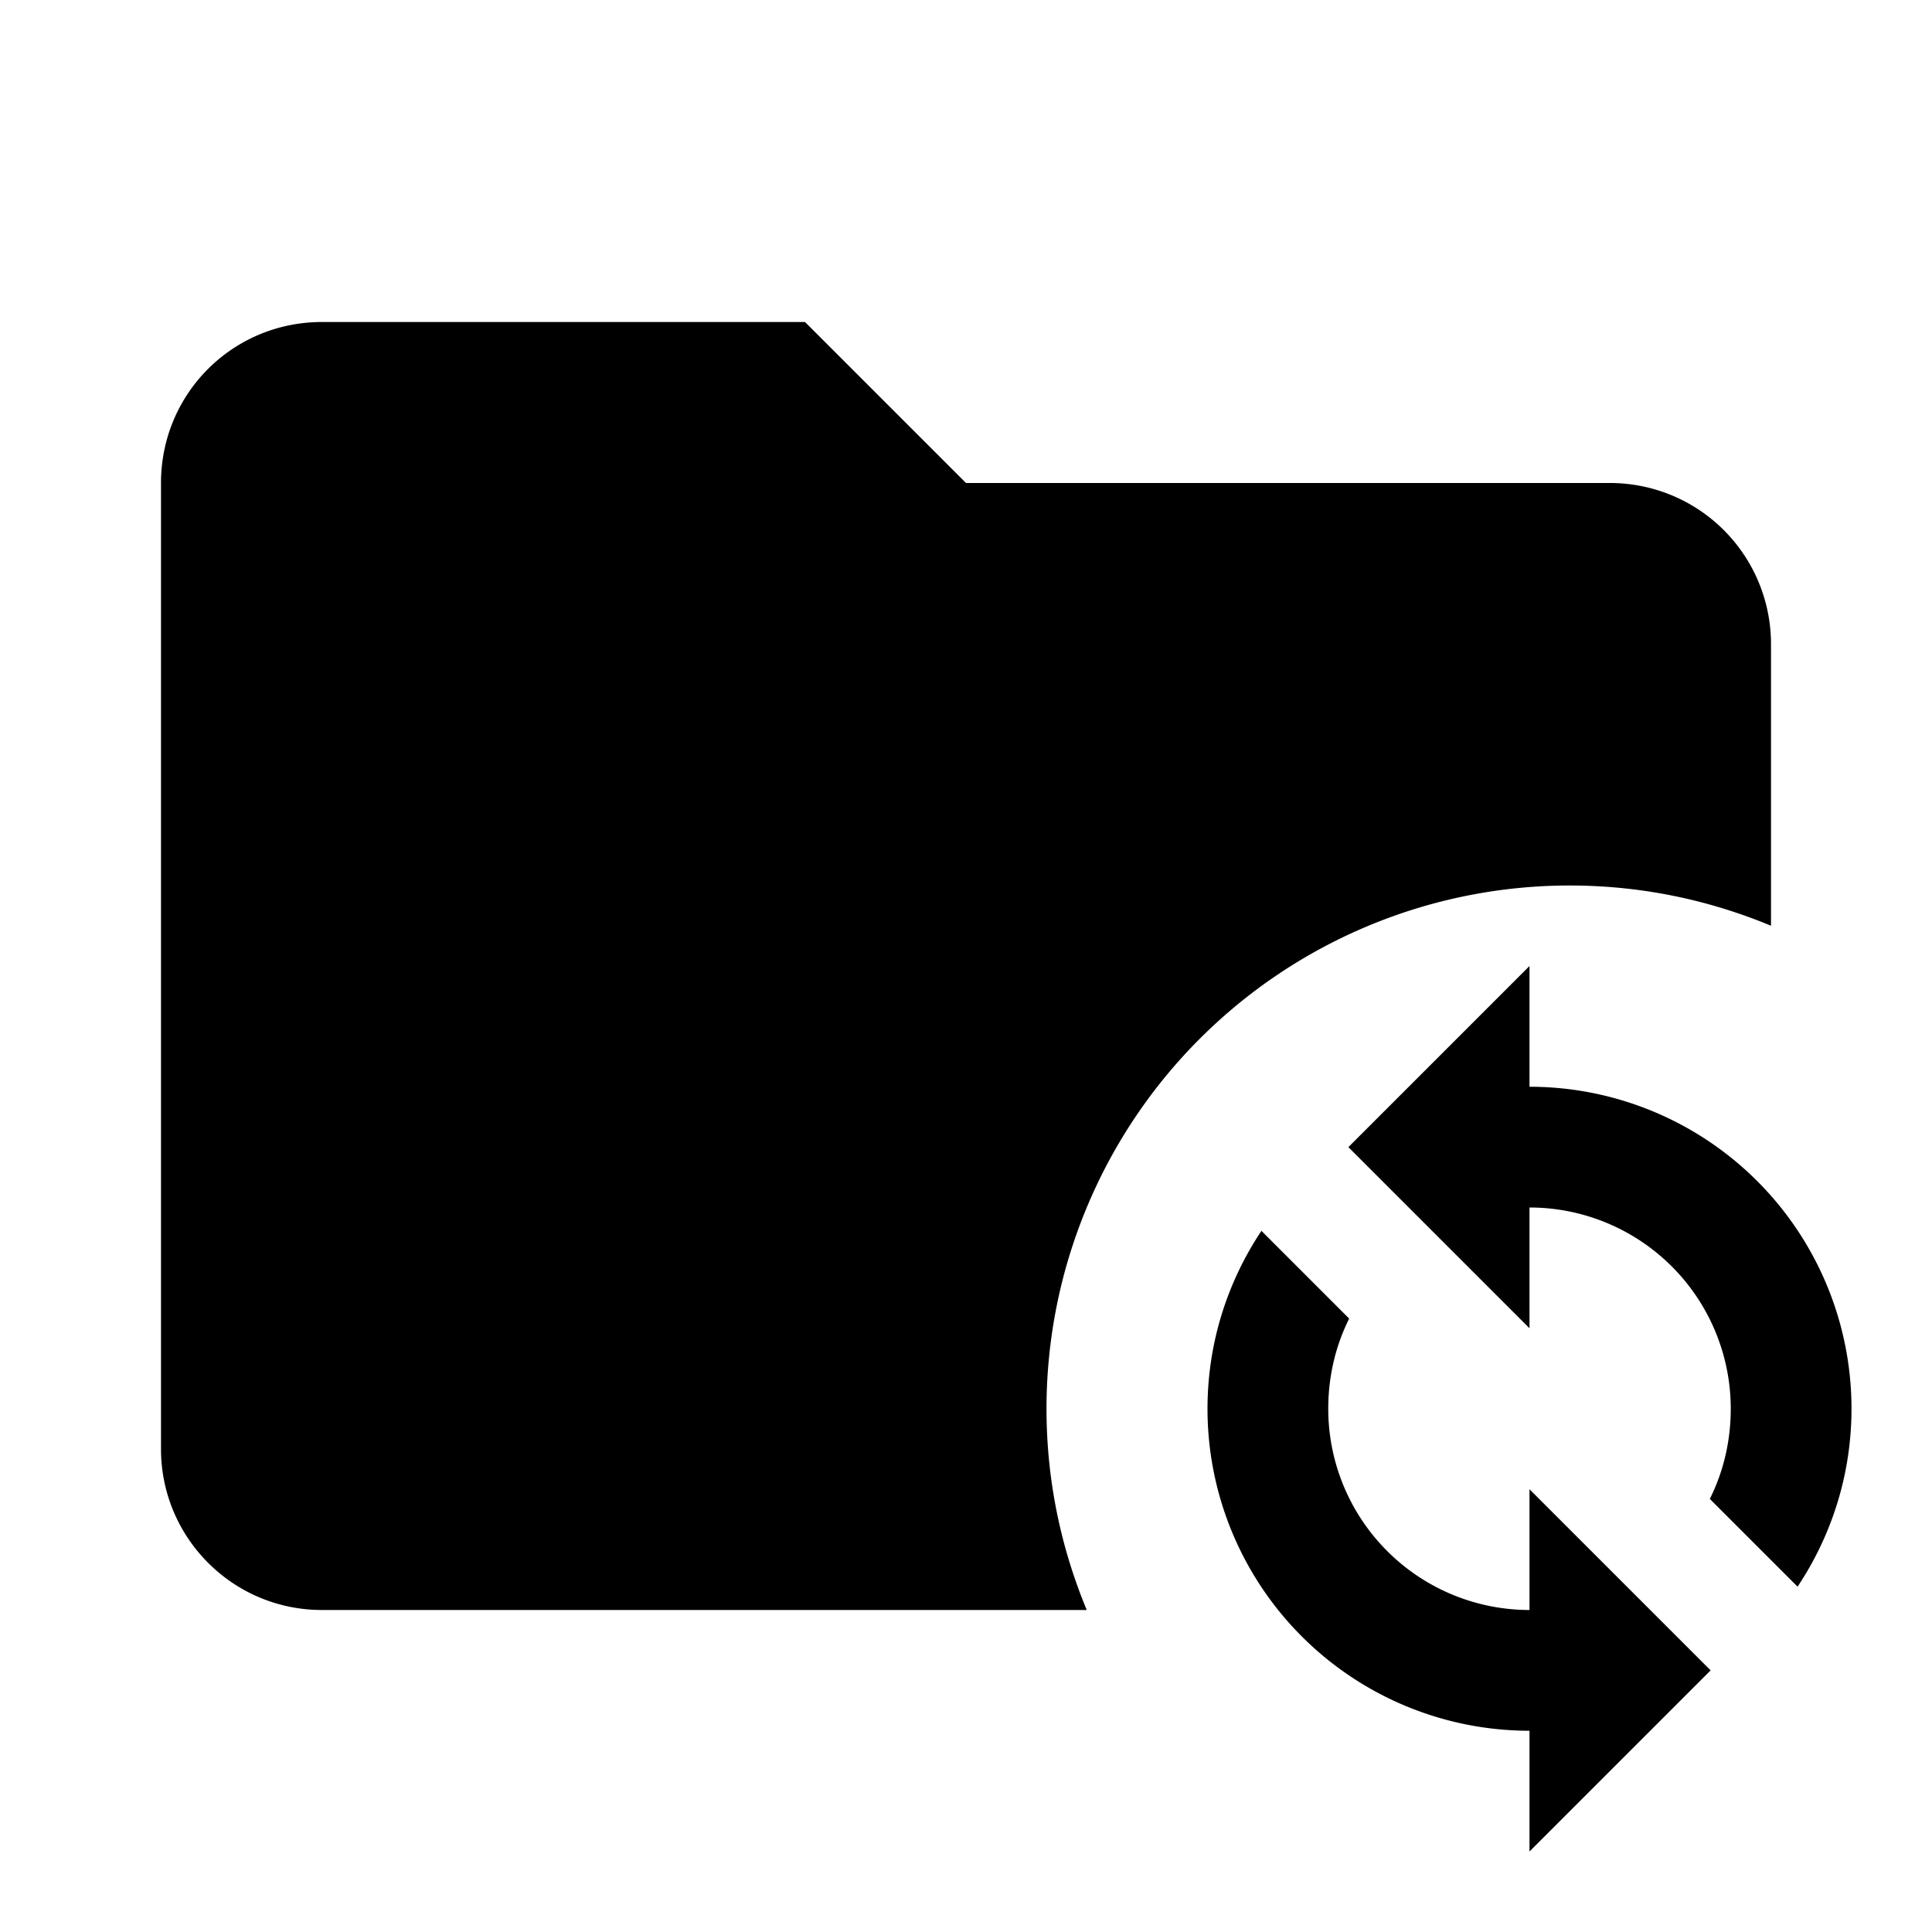 <svg fill="currentColor" xmlns="http://www.w3.org/2000/svg" id="mdi-folder-sync" viewBox="0 0 24 24"><path d="M10,4L12,6H20A2,2 0 0,1 22,8V11.5C21.23,11.18 20.39,11 19.5,11A6.5,6.5 0 0,0 13,17.5C13,18.39 13.18,19.23 13.5,20H4C2.89,20 2,19.1 2,18V6C2,4.89 2.89,4 4,4H10M19,12V13.5A4,4 0 0,1 23,17.5C23,18.32 22.75,19.08 22.33,19.71L21.24,18.62C21.41,18.28 21.5,17.9 21.5,17.5A2.5,2.5 0 0,0 19,15V16.5L16.75,14.25L19,12M19,23V21.5A4,4 0 0,1 15,17.5C15,16.68 15.25,15.92 15.67,15.29L16.76,16.38C16.59,16.72 16.5,17.1 16.5,17.5A2.5,2.5 0 0,0 19,20V18.5L21.25,20.75L19,23Z" /></svg>